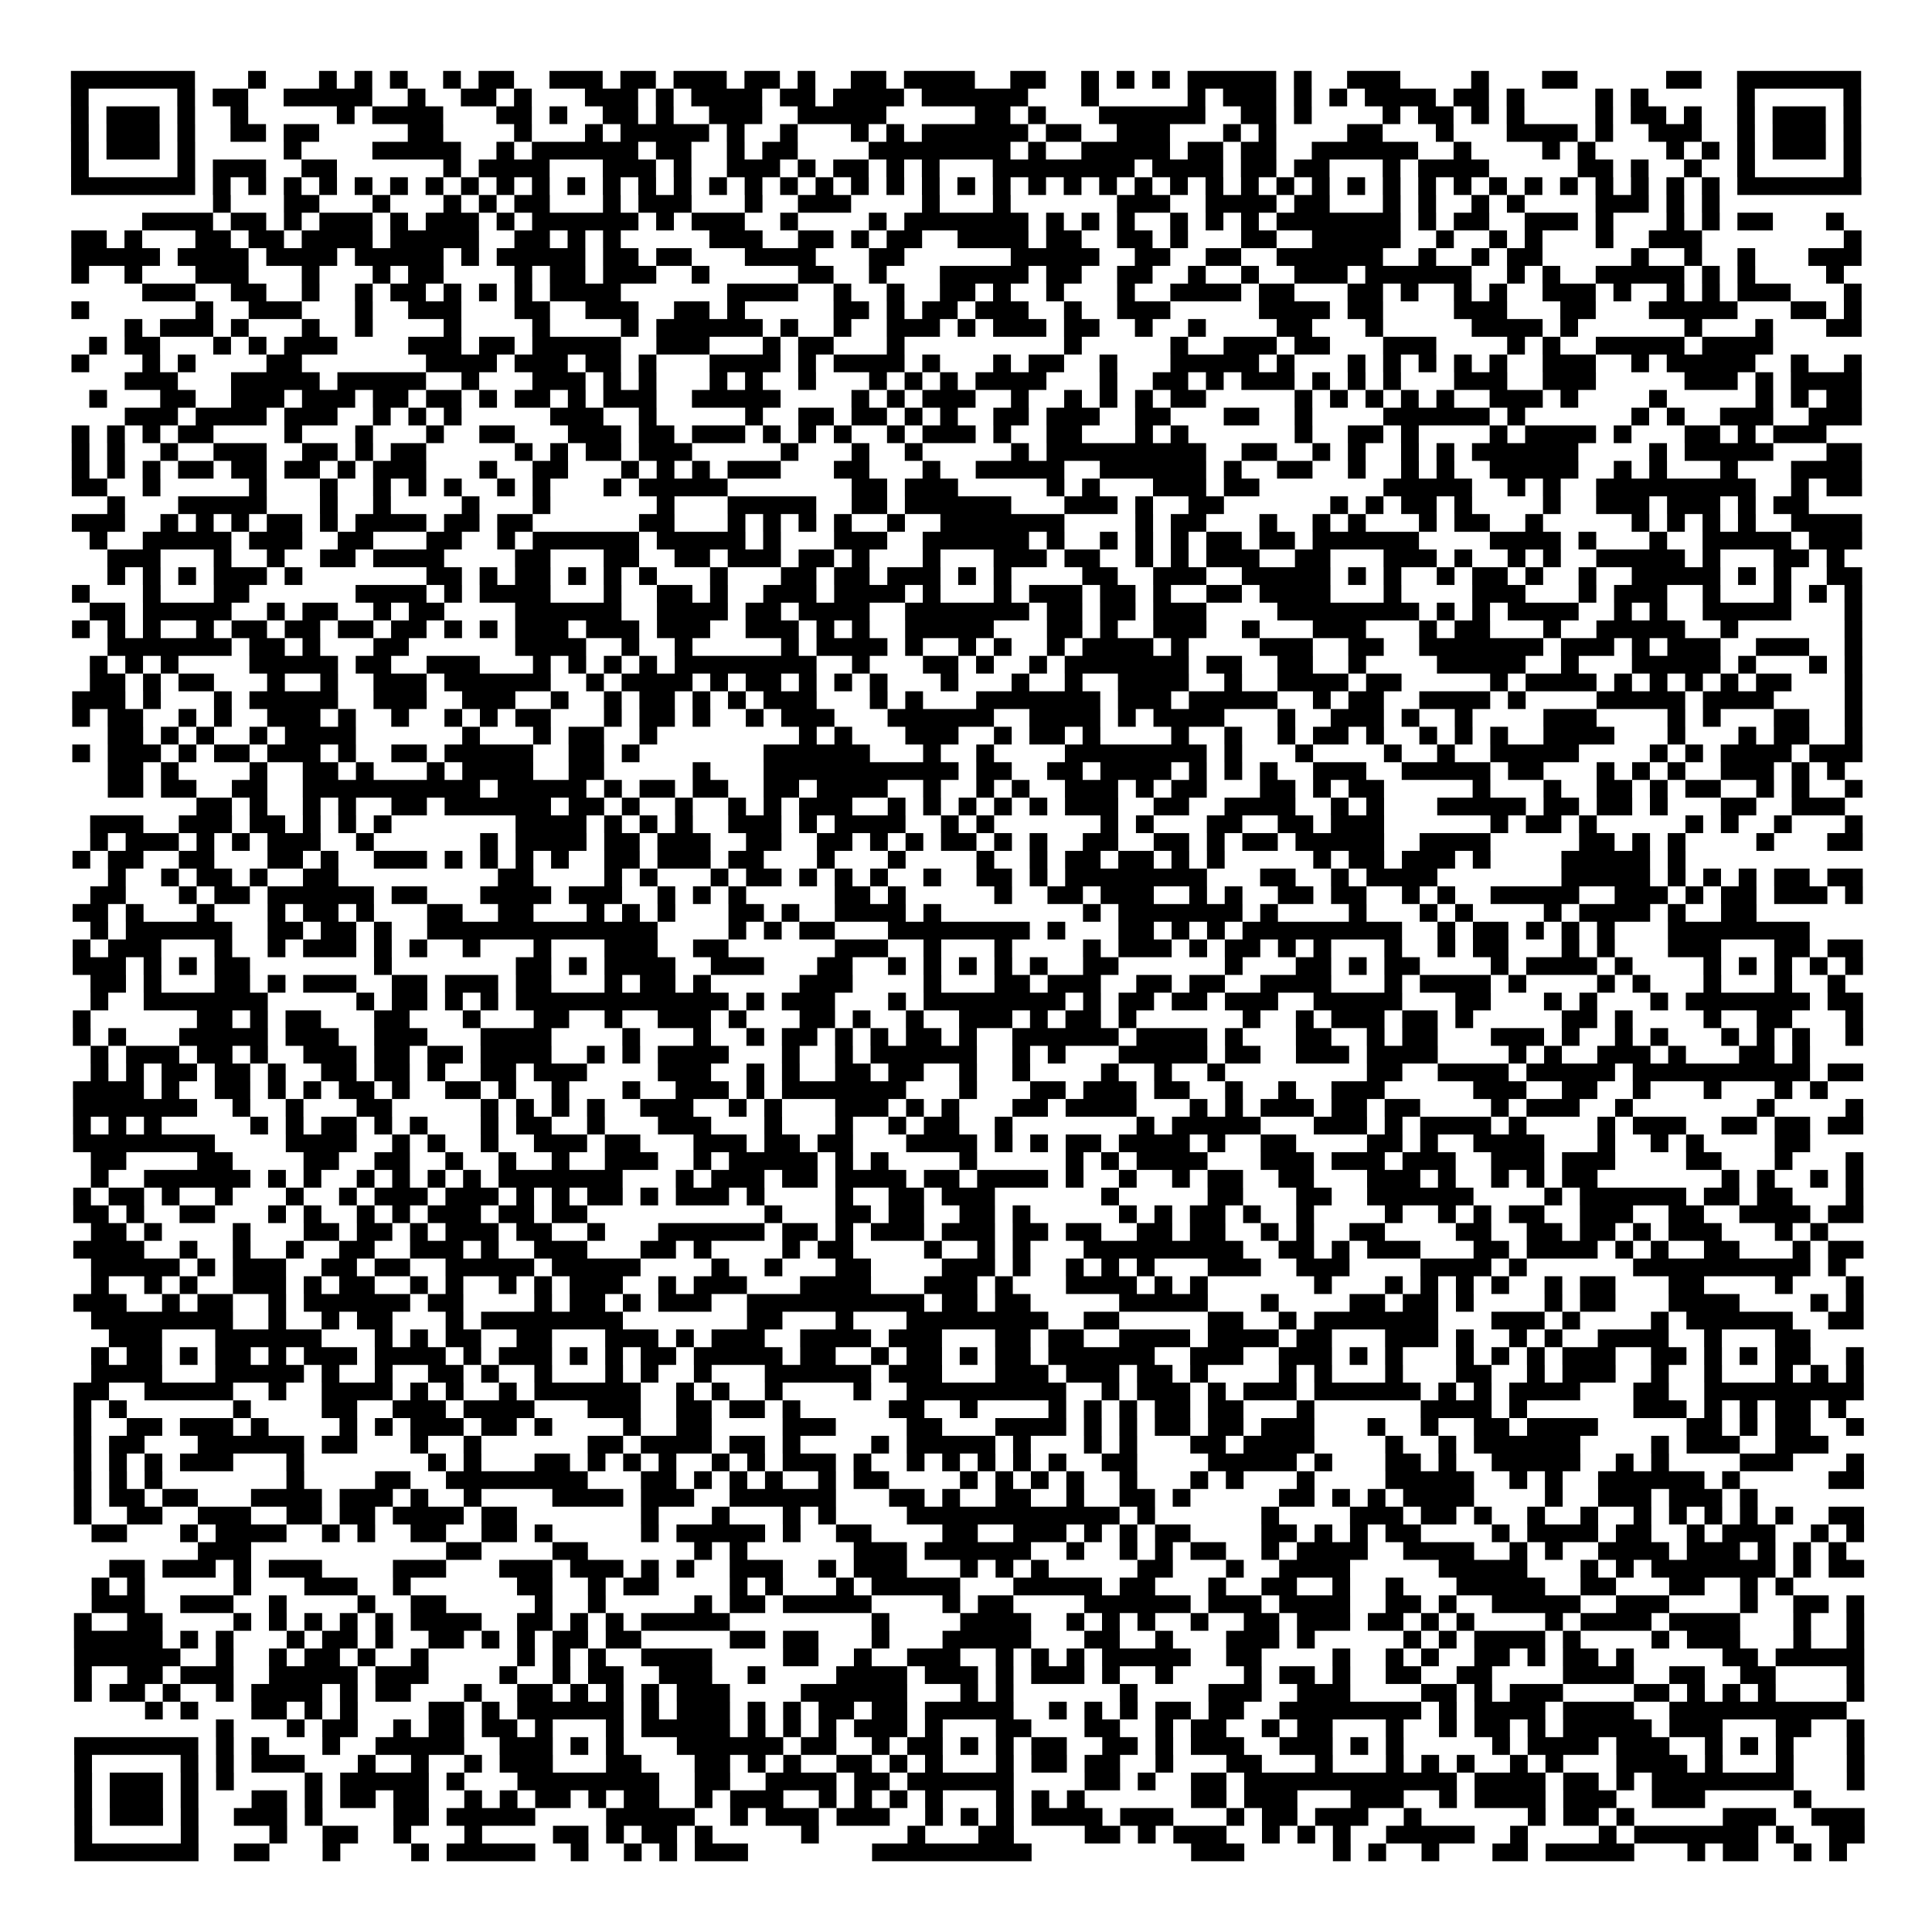 <?xml version="1.0" encoding="UTF-8"?>
<svg xmlns="http://www.w3.org/2000/svg" height="109" width="109" class="pyqrcode"><path stroke="#000" class="pyqrline" d="M4 4.5h7m3 0h1m3 0h1m1 0h1m1 0h1m2 0h1m1 0h2m2 0h3m1 0h2m1 0h3m1 0h2m1 0h1m2 0h2m1 0h4m2 0h2m2 0h1m1 0h1m1 0h1m1 0h5m1 0h1m2 0h3m4 0h1m3 0h2m5 0h2m2 0h7m-101 1h1m5 0h1m1 0h2m2 0h5m2 0h1m2 0h2m1 0h1m3 0h3m1 0h1m1 0h4m1 0h2m1 0h4m1 0h6m3 0h1m5 0h1m1 0h3m1 0h1m1 0h1m1 0h4m1 0h2m1 0h1m4 0h1m1 0h1m5 0h1m5 0h1m-101 1h1m1 0h3m1 0h1m2 0h1m5 0h1m1 0h4m3 0h2m1 0h1m2 0h2m1 0h1m2 0h3m2 0h5m5 0h2m1 0h1m3 0h6m2 0h2m1 0h1m4 0h1m1 0h2m1 0h1m1 0h1m4 0h1m1 0h2m1 0h1m2 0h1m1 0h3m1 0h1m-101 1h1m1 0h3m1 0h1m2 0h2m1 0h2m5 0h2m4 0h1m3 0h1m1 0h5m1 0h1m2 0h1m3 0h1m1 0h1m1 0h6m1 0h2m2 0h3m3 0h1m1 0h1m4 0h2m3 0h1m3 0h4m1 0h1m2 0h3m2 0h1m1 0h3m1 0h1m-101 1h1m1 0h3m1 0h1m5 0h1m4 0h5m2 0h1m1 0h6m1 0h2m2 0h1m1 0h2m4 0h8m1 0h1m2 0h5m1 0h2m1 0h2m2 0h6m2 0h1m4 0h1m1 0h1m4 0h1m1 0h1m1 0h1m1 0h3m1 0h1m-101 1h1m5 0h1m1 0h3m2 0h2m6 0h1m1 0h4m3 0h3m1 0h1m2 0h3m1 0h1m1 0h2m1 0h1m1 0h1m3 0h8m1 0h4m1 0h2m1 0h2m3 0h1m1 0h4m5 0h2m1 0h1m2 0h1m2 0h1m5 0h1m-101 1h7m1 0h1m1 0h1m1 0h1m1 0h1m1 0h1m1 0h1m1 0h1m1 0h1m1 0h1m1 0h1m1 0h1m1 0h1m1 0h1m1 0h1m1 0h1m1 0h1m1 0h1m1 0h1m1 0h1m1 0h1m1 0h1m1 0h1m1 0h1m1 0h1m1 0h1m1 0h1m1 0h1m1 0h1m1 0h1m1 0h1m1 0h1m1 0h1m1 0h1m1 0h1m1 0h1m1 0h1m1 0h1m1 0h1m1 0h1m1 0h1m1 0h1m1 0h1m1 0h1m1 0h7m-93 1h1m3 0h2m3 0h1m3 0h1m1 0h1m1 0h2m3 0h1m1 0h3m3 0h1m2 0h3m4 0h1m3 0h1m6 0h3m2 0h4m1 0h2m3 0h1m1 0h1m2 0h1m1 0h1m4 0h3m1 0h1m1 0h1m-89 1h4m1 0h2m1 0h1m1 0h3m1 0h1m1 0h3m1 0h1m1 0h6m1 0h1m1 0h3m2 0h1m4 0h1m1 0h7m1 0h1m1 0h1m1 0h1m2 0h1m1 0h1m1 0h1m1 0h7m1 0h1m1 0h2m2 0h3m1 0h1m3 0h1m1 0h1m1 0h2m3 0h1m-100 1h2m1 0h1m3 0h2m1 0h2m1 0h4m1 0h5m2 0h2m1 0h1m1 0h1m5 0h3m2 0h2m1 0h1m1 0h2m2 0h4m1 0h2m2 0h2m1 0h1m3 0h2m2 0h5m2 0h1m2 0h1m1 0h1m3 0h1m2 0h3m8 0h1m-101 1h5m1 0h4m1 0h4m1 0h5m1 0h1m1 0h5m1 0h2m1 0h2m3 0h4m3 0h2m6 0h5m2 0h2m2 0h2m2 0h6m2 0h1m2 0h1m1 0h2m5 0h1m2 0h1m2 0h1m3 0h3m-101 1h1m2 0h1m3 0h3m3 0h1m3 0h1m1 0h2m4 0h1m1 0h2m1 0h3m2 0h1m5 0h2m2 0h1m3 0h5m1 0h2m2 0h2m2 0h1m2 0h1m2 0h3m1 0h6m2 0h1m1 0h1m2 0h5m1 0h1m1 0h1m4 0h1m-96 1h3m2 0h2m2 0h1m2 0h1m1 0h2m1 0h1m1 0h1m1 0h1m1 0h4m6 0h4m2 0h1m2 0h1m2 0h2m1 0h1m2 0h1m3 0h1m2 0h4m1 0h2m3 0h2m1 0h1m2 0h1m1 0h1m2 0h3m1 0h1m2 0h1m1 0h1m1 0h3m3 0h1m-101 1h1m6 0h1m2 0h3m3 0h1m2 0h3m3 0h2m2 0h3m2 0h2m1 0h1m5 0h2m1 0h1m1 0h2m1 0h3m2 0h1m2 0h3m5 0h4m1 0h2m4 0h3m3 0h2m3 0h5m3 0h2m1 0h1m-98 1h1m1 0h3m1 0h1m3 0h1m2 0h1m4 0h1m4 0h1m4 0h1m1 0h6m1 0h1m2 0h1m2 0h3m1 0h1m1 0h3m1 0h2m2 0h1m2 0h1m4 0h2m3 0h1m5 0h4m1 0h1m6 0h1m3 0h1m3 0h2m-100 1h1m1 0h2m3 0h1m1 0h1m1 0h3m4 0h3m1 0h2m1 0h5m2 0h3m3 0h1m1 0h2m3 0h1m9 0h1m5 0h1m2 0h3m1 0h2m3 0h3m4 0h1m1 0h1m2 0h5m1 0h4m-96 1h1m3 0h1m1 0h1m4 0h2m7 0h4m1 0h3m1 0h2m1 0h1m3 0h4m1 0h1m1 0h4m1 0h1m3 0h1m1 0h2m2 0h1m3 0h5m1 0h1m3 0h1m1 0h1m1 0h1m1 0h1m1 0h1m2 0h3m2 0h1m1 0h5m2 0h1m2 0h1m-98 1h3m3 0h5m1 0h5m2 0h1m3 0h3m1 0h1m1 0h1m3 0h1m1 0h1m2 0h1m3 0h1m1 0h1m1 0h1m1 0h4m3 0h1m2 0h2m1 0h1m1 0h3m1 0h1m1 0h1m1 0h1m3 0h3m2 0h3m5 0h3m1 0h1m1 0h4m-100 1h1m3 0h2m2 0h3m1 0h3m1 0h2m1 0h2m1 0h1m1 0h2m1 0h1m1 0h3m2 0h5m4 0h1m1 0h1m1 0h3m2 0h1m2 0h1m1 0h1m1 0h1m1 0h2m5 0h1m1 0h1m1 0h1m1 0h1m1 0h1m2 0h3m1 0h1m4 0h1m5 0h1m1 0h1m1 0h2m-98 1h3m1 0h4m1 0h3m2 0h1m1 0h1m1 0h1m5 0h3m2 0h1m5 0h1m2 0h2m1 0h2m1 0h1m1 0h1m2 0h2m1 0h3m2 0h2m3 0h2m2 0h1m4 0h6m1 0h1m6 0h1m1 0h1m2 0h3m2 0h3m-101 1h1m1 0h1m1 0h1m1 0h2m4 0h1m3 0h1m3 0h1m2 0h2m3 0h3m1 0h2m1 0h3m1 0h1m1 0h1m1 0h1m2 0h1m1 0h3m1 0h1m2 0h2m3 0h1m1 0h1m6 0h1m2 0h2m1 0h1m4 0h1m1 0h4m1 0h1m3 0h2m1 0h1m1 0h3m-99 1h1m1 0h1m2 0h1m2 0h3m2 0h2m1 0h1m1 0h2m5 0h1m1 0h1m1 0h2m1 0h3m5 0h1m3 0h1m2 0h1m5 0h1m1 0h9m2 0h2m2 0h1m1 0h1m2 0h1m1 0h1m1 0h6m4 0h1m1 0h5m3 0h2m-101 1h1m1 0h1m1 0h1m1 0h2m1 0h2m1 0h2m1 0h1m1 0h3m3 0h1m2 0h2m3 0h1m1 0h1m1 0h1m1 0h3m3 0h2m3 0h1m2 0h5m2 0h6m1 0h1m2 0h2m2 0h1m2 0h1m1 0h1m2 0h5m2 0h1m1 0h1m3 0h1m3 0h4m-101 1h2m2 0h1m5 0h1m3 0h1m2 0h1m1 0h1m1 0h1m2 0h1m1 0h1m3 0h1m1 0h5m7 0h2m1 0h3m5 0h1m1 0h1m3 0h3m1 0h2m7 0h5m2 0h1m1 0h1m2 0h9m2 0h1m1 0h2m-99 1h1m3 0h5m3 0h1m2 0h1m4 0h1m3 0h1m6 0h1m3 0h5m2 0h2m1 0h6m3 0h3m1 0h1m2 0h2m6 0h1m1 0h1m1 0h2m1 0h1m4 0h1m2 0h3m1 0h3m1 0h1m1 0h2m-98 1h3m2 0h1m1 0h1m1 0h1m1 0h2m1 0h1m1 0h4m1 0h2m1 0h2m6 0h2m3 0h1m1 0h1m1 0h1m1 0h1m2 0h1m2 0h7m4 0h1m1 0h2m3 0h1m2 0h1m1 0h1m3 0h1m1 0h2m2 0h1m5 0h1m1 0h1m1 0h1m1 0h1m2 0h4m-100 1h1m2 0h5m1 0h3m2 0h2m3 0h2m2 0h1m1 0h6m1 0h5m1 0h1m3 0h3m2 0h6m1 0h1m2 0h1m1 0h1m1 0h1m1 0h2m1 0h2m1 0h6m4 0h4m1 0h1m3 0h1m2 0h5m1 0h3m-99 1h3m3 0h1m2 0h1m2 0h2m1 0h4m4 0h2m3 0h2m2 0h2m1 0h3m1 0h2m1 0h1m3 0h1m3 0h3m1 0h2m2 0h1m1 0h1m1 0h3m2 0h2m3 0h3m1 0h1m2 0h1m1 0h1m2 0h5m1 0h1m3 0h2m1 0h1m-98 1h1m1 0h1m1 0h1m1 0h3m1 0h1m7 0h2m1 0h1m1 0h2m1 0h1m1 0h1m1 0h1m3 0h1m3 0h2m1 0h2m1 0h3m1 0h1m1 0h1m4 0h2m2 0h3m2 0h5m1 0h1m1 0h1m2 0h1m1 0h2m1 0h1m2 0h1m2 0h5m1 0h1m1 0h1m2 0h2m-101 1h1m3 0h1m3 0h2m6 0h4m1 0h1m1 0h4m3 0h1m2 0h2m1 0h1m2 0h3m1 0h4m1 0h1m3 0h1m1 0h3m1 0h2m1 0h1m2 0h2m1 0h4m3 0h1m4 0h3m3 0h1m1 0h3m2 0h1m3 0h1m1 0h1m1 0h1m-100 1h2m1 0h5m2 0h1m1 0h2m2 0h1m1 0h2m4 0h6m2 0h4m1 0h2m1 0h4m2 0h7m1 0h2m1 0h2m1 0h3m4 0h8m1 0h1m1 0h1m1 0h4m2 0h1m1 0h1m2 0h5m3 0h1m-101 1h1m1 0h1m1 0h1m2 0h1m1 0h2m1 0h2m1 0h2m1 0h2m1 0h1m1 0h1m1 0h3m1 0h3m1 0h3m2 0h3m1 0h1m1 0h1m2 0h5m3 0h2m1 0h1m2 0h3m2 0h1m3 0h3m3 0h1m1 0h2m3 0h1m2 0h5m2 0h1m6 0h1m-99 1h7m1 0h2m1 0h1m3 0h2m6 0h4m2 0h1m2 0h1m5 0h1m1 0h4m1 0h1m2 0h1m1 0h1m2 0h1m1 0h4m1 0h1m4 0h3m2 0h2m2 0h7m1 0h3m1 0h1m1 0h3m2 0h3m2 0h1m-100 1h1m1 0h1m1 0h1m4 0h5m1 0h2m2 0h3m3 0h1m1 0h1m1 0h1m1 0h1m1 0h8m2 0h1m3 0h2m1 0h1m2 0h1m1 0h7m1 0h2m2 0h2m2 0h1m4 0h5m2 0h1m3 0h5m1 0h1m3 0h1m1 0h1m-100 1h2m1 0h1m1 0h2m3 0h1m2 0h1m2 0h3m1 0h6m2 0h1m1 0h4m1 0h1m1 0h2m1 0h1m1 0h1m1 0h1m3 0h1m3 0h1m2 0h1m2 0h4m2 0h1m2 0h4m1 0h2m5 0h1m1 0h4m1 0h1m1 0h1m1 0h1m1 0h1m1 0h2m3 0h1m-101 1h3m1 0h1m3 0h1m1 0h5m2 0h3m2 0h3m2 0h1m2 0h1m1 0h2m1 0h1m1 0h1m1 0h3m3 0h1m1 0h1m3 0h7m1 0h3m1 0h5m2 0h1m1 0h2m2 0h4m1 0h1m4 0h5m1 0h4m4 0h1m-101 1h1m1 0h2m2 0h1m1 0h1m2 0h3m1 0h1m2 0h1m2 0h1m1 0h1m1 0h2m3 0h1m1 0h2m1 0h1m2 0h1m1 0h3m3 0h6m2 0h4m1 0h1m1 0h4m3 0h1m2 0h3m1 0h1m2 0h1m4 0h3m4 0h1m1 0h1m3 0h2m2 0h1m-99 1h2m1 0h1m1 0h1m2 0h1m1 0h4m6 0h1m3 0h1m1 0h2m2 0h1m8 0h1m1 0h1m3 0h3m2 0h1m1 0h2m1 0h1m4 0h1m2 0h1m2 0h1m1 0h2m1 0h1m2 0h1m1 0h1m1 0h1m2 0h4m3 0h1m3 0h1m1 0h2m2 0h1m-101 1h1m1 0h3m1 0h1m1 0h2m1 0h3m1 0h1m2 0h2m1 0h5m2 0h2m1 0h1m7 0h6m3 0h1m2 0h1m4 0h8m1 0h1m3 0h1m4 0h1m2 0h1m2 0h5m4 0h1m1 0h1m1 0h4m1 0h3m-99 1h2m1 0h1m4 0h1m2 0h2m1 0h1m3 0h1m1 0h4m2 0h2m5 0h1m3 0h11m1 0h2m2 0h2m1 0h4m1 0h1m1 0h1m1 0h1m2 0h3m2 0h5m1 0h2m3 0h1m1 0h1m1 0h1m2 0h3m1 0h1m1 0h1m-98 1h2m1 0h2m2 0h2m2 0h10m1 0h5m1 0h1m1 0h2m1 0h2m2 0h2m1 0h4m2 0h1m2 0h1m1 0h1m2 0h3m1 0h1m1 0h2m3 0h2m1 0h1m1 0h2m5 0h1m3 0h1m2 0h2m1 0h1m1 0h2m2 0h1m1 0h1m2 0h1m-94 1h2m1 0h1m2 0h1m1 0h1m2 0h2m1 0h6m1 0h2m1 0h1m2 0h1m2 0h1m1 0h1m1 0h3m2 0h1m1 0h1m1 0h1m1 0h1m1 0h1m1 0h3m2 0h2m2 0h4m2 0h1m1 0h1m3 0h5m1 0h2m1 0h2m1 0h1m3 0h2m2 0h3m-99 1h3m2 0h3m1 0h2m1 0h1m1 0h1m1 0h1m7 0h4m1 0h1m1 0h1m1 0h1m2 0h3m1 0h1m1 0h4m2 0h1m1 0h1m6 0h1m1 0h1m3 0h2m2 0h2m1 0h3m6 0h1m1 0h2m1 0h1m5 0h1m1 0h1m2 0h1m3 0h1m-100 1h1m1 0h3m1 0h1m1 0h1m1 0h3m2 0h1m6 0h1m1 0h4m1 0h2m1 0h3m2 0h2m2 0h2m1 0h1m1 0h1m1 0h2m1 0h1m1 0h1m2 0h2m2 0h2m1 0h1m1 0h2m1 0h5m2 0h4m5 0h2m1 0h1m1 0h1m4 0h1m3 0h2m-101 1h1m1 0h2m2 0h2m3 0h2m1 0h1m2 0h3m1 0h1m1 0h1m1 0h1m1 0h1m2 0h2m1 0h3m1 0h2m3 0h1m3 0h1m4 0h1m2 0h1m1 0h2m1 0h2m1 0h1m1 0h1m5 0h1m1 0h2m1 0h3m1 0h1m4 0h5m1 0h1m-89 1h1m2 0h1m1 0h2m1 0h1m2 0h2m9 0h2m4 0h1m1 0h1m3 0h1m1 0h2m1 0h1m1 0h1m1 0h1m2 0h1m2 0h2m1 0h1m1 0h8m3 0h2m2 0h1m1 0h4m7 0h5m1 0h1m1 0h1m1 0h1m1 0h2m1 0h2m-100 1h2m3 0h1m1 0h2m1 0h6m1 0h2m3 0h4m1 0h3m2 0h1m1 0h1m1 0h1m5 0h2m1 0h1m5 0h1m2 0h2m1 0h3m2 0h1m1 0h1m2 0h2m1 0h2m2 0h1m1 0h1m2 0h5m2 0h3m1 0h1m1 0h2m1 0h3m1 0h1m-101 1h2m1 0h1m3 0h1m3 0h1m1 0h2m1 0h1m3 0h2m2 0h2m3 0h1m1 0h1m1 0h1m3 0h2m1 0h1m2 0h4m1 0h1m8 0h1m1 0h7m1 0h1m4 0h1m3 0h1m1 0h1m4 0h1m1 0h4m1 0h1m2 0h2m-94 1h1m1 0h6m2 0h2m1 0h2m1 0h1m2 0h13m4 0h1m1 0h1m1 0h2m3 0h8m1 0h1m3 0h2m1 0h1m1 0h1m1 0h9m2 0h1m1 0h2m1 0h1m1 0h1m1 0h1m3 0h8m-98 1h1m1 0h3m3 0h1m2 0h1m1 0h3m1 0h1m1 0h1m2 0h1m3 0h1m3 0h3m2 0h2m6 0h3m2 0h1m3 0h1m4 0h1m1 0h3m1 0h1m1 0h2m1 0h1m1 0h1m3 0h1m2 0h1m1 0h2m3 0h1m1 0h1m3 0h3m3 0h2m1 0h2m-101 1h3m1 0h1m1 0h1m1 0h2m7 0h1m7 0h2m1 0h1m1 0h4m2 0h3m3 0h2m2 0h1m1 0h1m1 0h1m1 0h1m1 0h1m2 0h2m6 0h1m3 0h2m1 0h1m1 0h2m4 0h1m1 0h4m1 0h1m4 0h1m1 0h1m1 0h1m1 0h1m1 0h1m-100 1h2m1 0h1m3 0h2m1 0h1m1 0h3m2 0h2m1 0h3m1 0h2m3 0h1m1 0h2m1 0h1m5 0h3m4 0h1m3 0h2m1 0h3m2 0h2m1 0h2m2 0h4m3 0h1m1 0h4m1 0h1m4 0h1m1 0h1m3 0h1m3 0h1m2 0h1m-99 1h1m2 0h7m5 0h1m1 0h2m1 0h1m1 0h1m1 0h12m1 0h1m1 0h3m3 0h1m1 0h8m1 0h1m1 0h2m1 0h2m1 0h3m2 0h5m3 0h2m3 0h1m1 0h1m3 0h1m1 0h7m1 0h2m-101 1h1m6 0h2m1 0h1m1 0h2m3 0h2m3 0h1m3 0h2m2 0h1m2 0h3m1 0h1m3 0h2m1 0h1m2 0h1m2 0h3m1 0h1m1 0h2m1 0h1m6 0h1m2 0h1m1 0h3m1 0h2m1 0h1m5 0h2m1 0h1m4 0h1m2 0h2m3 0h1m-101 1h1m1 0h1m3 0h5m1 0h3m2 0h3m3 0h4m4 0h1m3 0h1m2 0h1m1 0h2m1 0h1m1 0h1m1 0h2m1 0h1m2 0h6m1 0h4m1 0h1m3 0h2m2 0h1m1 0h2m3 0h3m1 0h1m2 0h1m1 0h1m3 0h1m1 0h1m1 0h1m2 0h1m-100 1h1m1 0h3m1 0h2m1 0h1m2 0h3m1 0h2m1 0h2m1 0h4m2 0h1m1 0h1m1 0h4m3 0h1m2 0h1m1 0h6m2 0h1m1 0h1m3 0h5m1 0h2m2 0h3m1 0h4m4 0h1m1 0h1m2 0h3m1 0h1m3 0h2m1 0h1m-97 1h1m1 0h1m1 0h2m1 0h2m1 0h1m2 0h2m1 0h2m1 0h1m2 0h2m1 0h3m4 0h3m2 0h1m1 0h1m2 0h2m1 0h2m2 0h1m2 0h1m4 0h1m2 0h1m2 0h1m8 0h2m2 0h4m1 0h5m1 0h10m1 0h2m-101 1h4m1 0h1m2 0h2m1 0h1m1 0h1m1 0h2m1 0h1m2 0h2m1 0h1m2 0h1m3 0h1m2 0h3m1 0h1m1 0h7m3 0h1m3 0h2m1 0h3m1 0h2m2 0h1m2 0h1m2 0h3m5 0h3m2 0h2m2 0h1m3 0h1m3 0h1m1 0h1m-99 1h7m2 0h1m2 0h1m3 0h2m5 0h1m1 0h1m1 0h1m1 0h1m2 0h3m2 0h1m1 0h1m3 0h3m1 0h1m1 0h1m3 0h2m1 0h4m3 0h1m1 0h1m1 0h3m1 0h2m1 0h2m4 0h1m1 0h3m2 0h1m7 0h1m4 0h1m-101 1h1m1 0h1m1 0h1m5 0h1m1 0h1m1 0h2m1 0h1m1 0h1m3 0h1m1 0h2m2 0h1m3 0h3m3 0h1m3 0h1m2 0h1m1 0h2m2 0h1m7 0h1m1 0h5m3 0h3m1 0h1m1 0h4m1 0h1m4 0h1m1 0h3m2 0h2m1 0h2m1 0h2m-101 1h8m4 0h4m2 0h1m1 0h1m2 0h1m2 0h3m1 0h2m3 0h3m1 0h2m1 0h2m3 0h4m1 0h1m1 0h1m1 0h2m1 0h4m1 0h1m2 0h2m4 0h2m1 0h1m2 0h4m3 0h1m2 0h1m1 0h1m4 0h2m-97 1h2m4 0h2m4 0h2m2 0h2m2 0h1m2 0h1m2 0h1m2 0h3m2 0h1m1 0h5m1 0h1m1 0h1m4 0h1m5 0h1m1 0h1m1 0h4m3 0h3m1 0h3m1 0h3m2 0h3m1 0h3m4 0h2m3 0h1m3 0h1m-100 1h1m2 0h6m1 0h1m1 0h1m2 0h1m1 0h1m1 0h1m1 0h1m1 0h7m3 0h1m1 0h3m1 0h2m1 0h4m1 0h2m1 0h4m1 0h1m2 0h1m2 0h1m1 0h2m2 0h2m3 0h3m1 0h1m2 0h1m1 0h1m1 0h2m7 0h1m1 0h1m2 0h1m1 0h1m-101 1h1m1 0h2m1 0h1m2 0h1m3 0h1m2 0h1m1 0h3m1 0h3m1 0h1m1 0h1m1 0h2m1 0h1m1 0h3m1 0h1m4 0h1m2 0h2m1 0h3m6 0h1m5 0h2m3 0h2m2 0h6m4 0h1m1 0h6m1 0h2m1 0h2m3 0h1m-101 1h2m1 0h1m2 0h2m3 0h1m1 0h1m2 0h1m1 0h1m1 0h3m1 0h2m1 0h2m10 0h1m3 0h2m1 0h2m2 0h2m1 0h1m5 0h1m1 0h1m1 0h2m1 0h1m2 0h1m4 0h1m2 0h1m1 0h1m1 0h2m2 0h3m2 0h2m2 0h4m1 0h2m-100 1h2m1 0h1m4 0h1m3 0h2m1 0h2m1 0h1m1 0h3m1 0h2m2 0h1m3 0h6m1 0h2m1 0h1m1 0h3m1 0h3m1 0h2m1 0h2m2 0h2m1 0h2m2 0h1m1 0h1m2 0h2m4 0h2m2 0h2m1 0h2m1 0h1m1 0h3m3 0h1m1 0h1m-99 1h4m2 0h1m2 0h1m2 0h1m2 0h2m2 0h3m1 0h1m2 0h3m3 0h2m1 0h1m4 0h1m1 0h2m4 0h1m2 0h1m1 0h1m3 0h9m2 0h2m1 0h1m1 0h3m3 0h2m1 0h4m1 0h1m1 0h1m2 0h2m3 0h1m1 0h2m-100 1h5m1 0h1m1 0h3m2 0h2m1 0h2m2 0h5m1 0h5m4 0h1m2 0h1m3 0h2m4 0h3m1 0h1m2 0h1m1 0h1m1 0h1m3 0h3m2 0h3m4 0h4m1 0h1m6 0h10m1 0h1m-99 1h1m2 0h1m1 0h1m2 0h3m1 0h1m1 0h2m2 0h1m1 0h1m2 0h1m1 0h1m1 0h3m2 0h1m1 0h3m3 0h4m3 0h3m1 0h1m3 0h4m1 0h1m1 0h1m6 0h1m3 0h1m1 0h1m1 0h1m1 0h1m2 0h1m1 0h2m3 0h2m4 0h1m3 0h1m-101 1h3m2 0h1m1 0h2m2 0h1m1 0h6m1 0h2m4 0h1m1 0h2m1 0h1m1 0h3m2 0h10m1 0h2m1 0h2m5 0h5m3 0h1m4 0h2m1 0h2m1 0h1m4 0h1m1 0h2m3 0h4m4 0h1m1 0h1m-100 1h8m2 0h1m2 0h1m1 0h2m3 0h1m1 0h8m7 0h2m3 0h1m3 0h8m2 0h2m5 0h2m2 0h1m1 0h7m3 0h3m1 0h1m4 0h1m1 0h6m2 0h2m-99 1h3m3 0h6m3 0h1m1 0h1m1 0h2m2 0h2m3 0h3m1 0h1m1 0h3m2 0h4m1 0h3m3 0h2m1 0h2m2 0h4m1 0h4m1 0h2m3 0h3m1 0h1m2 0h1m1 0h1m2 0h4m2 0h1m3 0h2m-97 1h1m1 0h2m1 0h1m1 0h2m1 0h1m1 0h3m1 0h4m1 0h1m1 0h3m1 0h1m1 0h1m1 0h2m1 0h5m1 0h2m2 0h1m1 0h2m1 0h1m1 0h2m1 0h6m2 0h3m2 0h3m1 0h1m1 0h1m3 0h1m1 0h1m1 0h1m1 0h3m2 0h2m1 0h1m1 0h1m1 0h2m2 0h1m-100 1h4m3 0h5m1 0h1m2 0h1m2 0h2m1 0h1m2 0h1m3 0h1m1 0h1m2 0h1m3 0h6m1 0h3m3 0h3m1 0h3m1 0h2m1 0h1m4 0h1m1 0h1m3 0h1m3 0h2m2 0h1m1 0h3m2 0h1m2 0h1m3 0h1m1 0h1m1 0h1m-101 1h2m2 0h5m2 0h1m2 0h4m1 0h1m1 0h1m2 0h1m1 0h6m2 0h1m1 0h1m2 0h1m4 0h1m2 0h9m2 0h1m1 0h3m1 0h1m1 0h3m1 0h6m1 0h1m1 0h1m1 0h4m3 0h2m2 0h9m-101 1h1m1 0h1m6 0h1m4 0h2m2 0h3m1 0h4m3 0h3m2 0h2m1 0h2m1 0h1m5 0h2m2 0h1m4 0h1m1 0h1m1 0h1m1 0h2m1 0h2m3 0h1m6 0h4m1 0h1m6 0h3m1 0h1m1 0h1m1 0h2m1 0h1m-100 1h1m2 0h2m1 0h3m1 0h1m4 0h1m1 0h1m1 0h3m1 0h2m1 0h1m4 0h1m2 0h2m4 0h3m4 0h2m3 0h4m1 0h1m1 0h1m1 0h2m1 0h2m1 0h3m3 0h1m2 0h1m2 0h2m1 0h4m5 0h2m1 0h1m1 0h2m2 0h1m-101 1h1m1 0h2m3 0h6m1 0h2m3 0h1m2 0h1m6 0h2m1 0h4m1 0h2m1 0h1m4 0h1m1 0h5m1 0h1m3 0h1m1 0h1m3 0h2m1 0h4m4 0h1m2 0h1m1 0h6m4 0h1m1 0h3m2 0h3m-99 1h1m1 0h1m1 0h1m1 0h3m3 0h1m7 0h1m1 0h1m3 0h2m1 0h1m1 0h1m1 0h1m2 0h1m1 0h1m1 0h3m1 0h1m2 0h1m1 0h1m1 0h1m1 0h1m1 0h1m2 0h2m4 0h5m1 0h1m3 0h2m1 0h1m2 0h5m2 0h1m1 0h1m4 0h3m3 0h1m-101 1h1m1 0h1m1 0h1m7 0h1m4 0h2m2 0h8m3 0h2m1 0h1m1 0h1m1 0h1m2 0h1m1 0h2m4 0h1m1 0h1m1 0h1m1 0h1m2 0h1m3 0h1m1 0h1m3 0h1m4 0h5m2 0h1m1 0h1m2 0h6m1 0h1m5 0h2m-101 1h1m1 0h2m1 0h2m3 0h4m1 0h3m1 0h1m2 0h1m4 0h4m1 0h3m2 0h6m3 0h2m1 0h1m2 0h2m2 0h1m2 0h2m1 0h1m5 0h2m1 0h1m1 0h1m1 0h4m4 0h1m2 0h3m1 0h3m1 0h1m-95 1h1m2 0h2m2 0h3m2 0h2m1 0h2m1 0h4m1 0h2m7 0h1m3 0h1m3 0h1m1 0h1m4 0h12m1 0h1m6 0h1m4 0h3m1 0h2m1 0h1m2 0h1m2 0h1m2 0h1m1 0h1m1 0h1m1 0h1m1 0h1m2 0h2m-100 1h2m3 0h1m1 0h4m2 0h1m1 0h1m2 0h2m2 0h2m1 0h1m5 0h1m1 0h5m1 0h1m2 0h2m4 0h2m2 0h3m1 0h1m1 0h1m1 0h2m4 0h2m1 0h1m1 0h1m1 0h2m4 0h1m1 0h4m1 0h2m2 0h1m1 0h3m2 0h1m1 0h1m-94 1h3m11 0h2m4 0h2m6 0h1m1 0h1m6 0h3m1 0h6m2 0h1m2 0h1m1 0h1m1 0h2m2 0h1m1 0h4m2 0h4m2 0h1m1 0h1m2 0h4m1 0h3m1 0h1m1 0h1m1 0h1m-98 1h2m1 0h3m1 0h1m1 0h3m4 0h3m3 0h3m1 0h3m1 0h1m1 0h1m2 0h3m2 0h1m1 0h3m3 0h1m1 0h1m1 0h1m5 0h2m3 0h1m2 0h4m5 0h5m3 0h1m1 0h1m1 0h7m1 0h1m1 0h2m-100 1h1m1 0h1m5 0h1m3 0h3m2 0h1m6 0h2m2 0h1m1 0h2m4 0h1m1 0h1m3 0h1m1 0h5m3 0h5m1 0h2m3 0h1m2 0h2m2 0h1m2 0h1m3 0h5m2 0h2m3 0h2m2 0h1m1 0h1m-96 1h3m2 0h3m2 0h1m4 0h1m2 0h2m5 0h1m2 0h1m5 0h1m1 0h2m1 0h5m4 0h1m1 0h2m4 0h6m1 0h3m1 0h4m2 0h2m1 0h1m2 0h5m2 0h3m4 0h1m2 0h2m1 0h1m-101 1h1m2 0h2m4 0h1m1 0h1m1 0h1m1 0h1m1 0h1m1 0h4m2 0h2m1 0h1m1 0h1m1 0h5m8 0h1m4 0h4m2 0h1m1 0h1m1 0h1m2 0h1m2 0h2m1 0h3m1 0h2m1 0h1m1 0h1m4 0h1m1 0h4m1 0h4m3 0h1m2 0h1m-101 1h5m1 0h1m1 0h1m3 0h1m1 0h2m1 0h1m2 0h2m1 0h1m1 0h1m1 0h2m1 0h2m5 0h2m1 0h2m3 0h1m3 0h5m3 0h2m2 0h1m3 0h3m1 0h1m5 0h1m1 0h1m1 0h4m1 0h1m4 0h1m1 0h3m3 0h1m2 0h1m-101 1h6m2 0h1m2 0h1m1 0h2m1 0h1m2 0h1m5 0h1m1 0h1m1 0h1m2 0h4m4 0h2m2 0h1m2 0h3m2 0h1m1 0h1m1 0h1m1 0h5m2 0h2m4 0h1m2 0h1m1 0h1m2 0h2m1 0h1m1 0h2m1 0h1m5 0h2m1 0h5m-101 1h1m2 0h2m1 0h3m2 0h5m1 0h3m4 0h1m2 0h1m1 0h2m2 0h3m2 0h1m4 0h4m1 0h3m1 0h1m1 0h3m1 0h1m2 0h1m4 0h1m1 0h2m1 0h1m2 0h2m2 0h2m4 0h4m2 0h2m2 0h2m4 0h1m-101 1h1m1 0h2m1 0h1m2 0h1m1 0h4m1 0h1m1 0h2m3 0h1m2 0h2m1 0h1m1 0h1m1 0h1m1 0h3m4 0h6m3 0h1m1 0h1m6 0h1m4 0h3m2 0h3m4 0h2m1 0h1m1 0h3m4 0h2m1 0h1m1 0h1m1 0h1m4 0h1m-97 1h1m1 0h1m3 0h2m1 0h1m1 0h1m4 0h2m1 0h1m1 0h6m1 0h1m1 0h3m1 0h1m1 0h1m1 0h2m1 0h2m1 0h5m2 0h1m1 0h1m1 0h1m1 0h2m1 0h2m2 0h8m1 0h1m1 0h4m1 0h4m2 0h10m-92 1h1m3 0h1m1 0h2m2 0h1m1 0h2m1 0h2m1 0h1m3 0h1m1 0h5m1 0h1m1 0h1m1 0h1m1 0h3m1 0h1m3 0h2m3 0h2m2 0h1m1 0h2m2 0h1m1 0h2m3 0h1m2 0h1m1 0h2m1 0h1m1 0h5m1 0h3m3 0h2m2 0h1m-101 1h7m1 0h1m1 0h1m3 0h1m2 0h5m2 0h3m1 0h1m1 0h1m3 0h6m1 0h2m2 0h1m1 0h2m1 0h1m1 0h1m1 0h2m2 0h2m1 0h1m1 0h3m2 0h3m1 0h1m1 0h1m5 0h1m1 0h4m1 0h3m2 0h1m1 0h1m1 0h1m3 0h1m-101 1h1m5 0h1m1 0h1m1 0h3m3 0h1m2 0h1m2 0h1m1 0h3m3 0h2m3 0h2m1 0h1m1 0h1m2 0h2m1 0h1m1 0h1m3 0h1m1 0h2m1 0h2m2 0h1m3 0h2m3 0h1m3 0h1m1 0h1m1 0h1m2 0h1m1 0h1m3 0h4m1 0h1m3 0h1m3 0h1m-101 1h1m1 0h3m1 0h1m1 0h1m4 0h1m1 0h5m1 0h1m3 0h8m2 0h2m2 0h4m1 0h2m1 0h6m4 0h2m1 0h1m2 0h2m1 0h12m1 0h4m1 0h2m1 0h1m1 0h8m3 0h1m-101 1h1m1 0h3m1 0h1m3 0h2m1 0h1m1 0h2m1 0h2m2 0h1m1 0h1m1 0h2m1 0h1m1 0h2m2 0h1m1 0h3m2 0h1m1 0h1m1 0h1m1 0h1m3 0h1m1 0h1m1 0h1m6 0h2m1 0h3m3 0h3m2 0h1m1 0h4m1 0h3m2 0h3m5 0h1m-98 1h1m1 0h3m1 0h1m2 0h3m1 0h1m4 0h2m1 0h5m4 0h5m2 0h1m1 0h3m1 0h3m2 0h1m1 0h1m1 0h1m1 0h4m1 0h3m3 0h1m1 0h2m1 0h3m2 0h1m6 0h1m1 0h2m1 0h1m5 0h3m2 0h3m-101 1h1m5 0h1m4 0h1m2 0h2m2 0h1m3 0h1m4 0h2m1 0h1m1 0h2m1 0h1m5 0h1m5 0h1m3 0h2m4 0h2m1 0h1m1 0h3m2 0h1m1 0h1m1 0h1m2 0h5m2 0h1m4 0h1m1 0h7m1 0h1m2 0h2m-101 1h7m2 0h2m3 0h1m4 0h1m1 0h5m2 0h1m2 0h1m1 0h1m1 0h3m7 0h9m9 0h3m5 0h1m1 0h1m2 0h1m3 0h2m1 0h5m3 0h1m1 0h2m2 0h1m1 0h1"/></svg>
